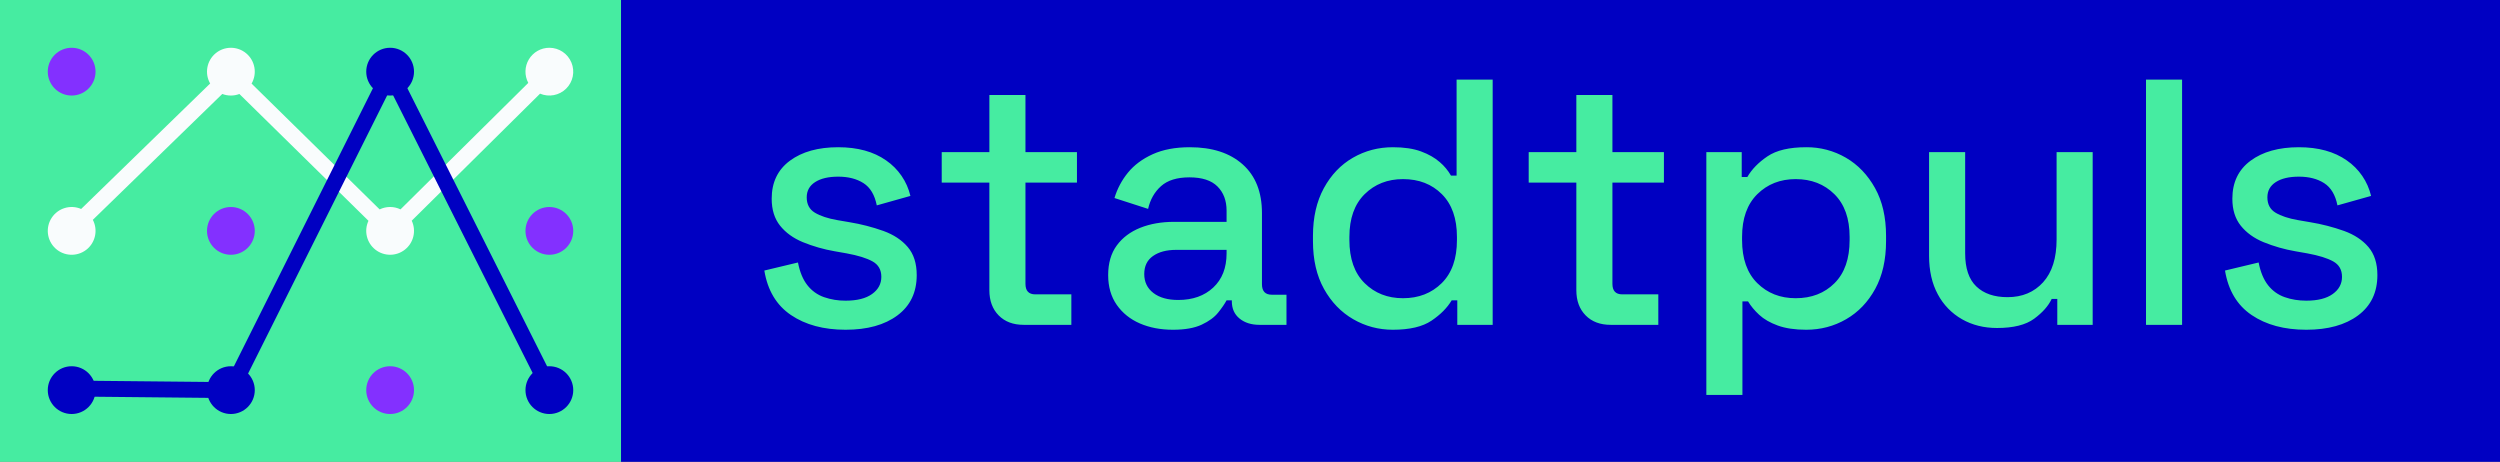 <svg width="157" height="29" viewBox="0 0 157 29" xmlns="http://www.w3.org/2000/svg"><rect x="0" y="0" width="157" height="29" fill="#808080" stroke="none"/><g fill="none" fill-rule="evenodd"><polygon fill="#46ECA1" fill-rule="nonzero" points="39 0 0 0 0 29 39 29"/><g transform="translate(3 3)" fill="#8330FF" fill-rule="nonzero"><circle cx="1.5" cy="1.5" r="1.5"/><circle cx="11.5" cy="11.5" r="1.5"/><circle cx="21.5" cy="21.5" r="1.5"/><circle cx="31.5" cy="11.5" r="1.5"/></g><path d="M34.5,3 C35.108,3 35.655,3.367 35.886,3.93 C36.118,4.492 35.987,5.138 35.555,5.566 C35.123,5.993 34.476,6.118 33.916,5.882 L25.857,13.86 C26.153,14.489 25.978,15.24 25.433,15.673 C24.889,16.106 24.118,16.108 23.572,15.677 C23.025,15.247 22.846,14.497 23.14,13.866 L15.034,5.902 C14.688,6.034 14.305,6.033 13.96,5.9 L5.83,13.805 C6.168,14.452 5.991,15.249 5.411,15.692 C4.83,16.135 4.015,16.096 3.48,15.599 C2.945,15.102 2.845,14.291 3.245,13.68 C3.644,13.068 4.426,12.833 5.096,13.123 L13.197,5.244 C12.837,4.613 12.981,3.814 13.539,3.348 C14.098,2.883 14.909,2.885 15.466,3.353 C16.022,3.821 16.162,4.62 15.799,5.25 L23.842,13.151 C24.255,12.949 24.738,12.948 25.152,13.149 L33.176,5.206 C32.928,4.741 32.942,4.18 33.213,3.728 C33.485,3.276 33.973,3 34.5,3 Z" fill="#F9FCFD" fill-rule="nonzero"/><circle fill="#0000C2" fill-rule="nonzero" cx="4.5" cy="24.5" r="1.5"/><circle fill="#0000C2" fill-rule="nonzero" cx="14.5" cy="24.5" r="1.5"/><circle fill="#0000C2" fill-rule="nonzero" cx="24.5" cy="4.5" r="1.5"/><circle fill="#0000C2" fill-rule="nonzero" cx="34.5" cy="24.5" r="1.5"/><polyline stroke="#0000C2" stroke-linecap="round" stroke-linejoin="round" points="34.5 24.4 24.5 4.5 14.5 24.5 4.5 24.4"/><g transform="translate(39)" fill-rule="nonzero"><polygon fill="#0000C2" points="0 0 118 0 118 29 0 29"/><path d="M14.104,20.708 C15.468,20.708 16.554,20.408 17.36,19.806 C18.167,19.205 18.57,18.361 18.57,17.276 C18.57,16.543 18.383,15.956 18.009,15.516 C17.635,15.076 17.125,14.739 16.48,14.504 C15.787,14.257 15.072,14.073 14.346,13.954 L13.576,13.822 C12.989,13.719 12.524,13.565 12.179,13.36 C11.834,13.155 11.662,12.832 11.662,12.392 C11.662,11.982 11.838,11.662 12.19,11.435 C12.542,11.208 13.026,11.094 13.642,11.094 C14.272,11.094 14.801,11.23 15.226,11.501 C15.651,11.772 15.93,12.238 16.062,12.898 L18.174,12.304 C17.96,11.395 17.415,10.599 16.645,10.071 C15.86,9.521 14.859,9.246 13.642,9.246 C12.381,9.246 11.369,9.528 10.606,10.093 C9.843,10.658 9.462,11.453 9.462,12.48 C9.462,13.17 9.638,13.734 9.99,14.174 C10.342,14.614 10.819,14.959 11.42,15.208 C12.065,15.47 12.736,15.662 13.422,15.78 L14.17,15.912 C14.889,16.044 15.431,16.212 15.798,16.418 C16.165,16.623 16.348,16.946 16.348,17.386 C16.348,17.826 16.154,18.186 15.765,18.464 C15.376,18.743 14.823,18.882 14.104,18.882 C13.644,18.886 13.186,18.812 12.751,18.662 C12.338,18.519 11.975,18.259 11.706,17.914 C11.427,17.562 11.229,17.085 11.112,16.484 L9,16.99 C9.205,18.237 9.763,19.168 10.672,19.784 C11.582,20.4 12.725,20.708 14.104,20.708 Z M28.281,20.4 L28.281,18.486 L26.015,18.486 C25.605,18.486 25.399,18.266 25.399,17.826 L25.399,11.468 L28.633,11.468 L28.633,9.554 L25.399,9.554 L25.399,5.968 L23.133,5.968 L23.133,9.554 L20.14,9.554 L20.14,11.468 L23.132,11.468 L23.132,18.222 C23.132,18.882 23.326,19.41 23.715,19.806 C24.103,20.202 24.628,20.4 25.288,20.4 L28.28,20.4 L28.281,20.4 Z M34.663,20.708 C35.411,20.708 36.013,20.602 36.467,20.389 C36.922,20.176 37.267,19.923 37.501,19.63 C37.736,19.337 37.911,19.08 38.029,18.86 L38.359,18.86 L38.359,18.926 C38.359,19.381 38.52,19.74 38.843,20.004 C39.166,20.268 39.583,20.4 40.097,20.4 L41.791,20.4 L41.791,18.508 L40.867,18.508 C40.457,18.508 40.251,18.288 40.251,17.848 L40.251,13.382 C40.251,12.062 39.848,11.042 39.041,10.324 C38.234,9.605 37.127,9.246 35.719,9.246 C34.809,9.246 34.032,9.393 33.387,9.686 C32.742,9.979 32.225,10.364 31.836,10.841 C31.451,11.311 31.163,11.853 30.989,12.436 L33.101,13.118 C33.233,12.531 33.504,12.055 33.915,11.688 C34.325,11.321 34.92,11.138 35.697,11.138 C36.489,11.138 37.076,11.328 37.457,11.71 C37.838,12.091 38.029,12.597 38.029,13.228 L38.029,13.932 L34.729,13.932 C33.937,13.932 33.229,14.057 32.606,14.306 C31.983,14.556 31.491,14.926 31.132,15.417 C30.772,15.908 30.593,16.528 30.593,17.276 C30.593,18.009 30.773,18.633 31.132,19.146 C31.492,19.659 31.975,20.048 32.584,20.312 C33.193,20.576 33.886,20.708 34.663,20.708 L34.663,20.708 Z M34.993,18.838 C34.333,18.838 33.813,18.691 33.431,18.398 C33.05,18.105 32.859,17.708 32.859,17.21 C32.859,16.711 33.042,16.334 33.409,16.077 C33.776,15.82 34.259,15.692 34.861,15.692 L38.029,15.692 L38.029,15.912 C38.029,16.822 37.75,17.536 37.193,18.057 C36.636,18.577 35.903,18.838 34.993,18.838 Z M48.47,20.708 C49.526,20.708 50.337,20.518 50.901,20.136 C51.466,19.755 51.888,19.329 52.166,18.86 L52.518,18.86 L52.518,20.4 L54.74,20.4 L54.74,5 L52.474,5 L52.474,11.028 L52.122,11.028 C51.938,10.707 51.7,10.421 51.418,10.181 C51.11,9.91 50.718,9.686 50.241,9.51 C49.765,9.334 49.174,9.246 48.471,9.246 C47.561,9.246 46.725,9.466 45.962,9.906 C45.2,10.346 44.591,10.984 44.136,11.82 C43.682,12.656 43.454,13.653 43.454,14.812 L43.454,15.142 C43.454,16.315 43.685,17.316 44.147,18.145 C44.609,18.974 45.222,19.608 45.984,20.048 C46.747,20.488 47.576,20.708 48.47,20.708 L48.47,20.708 Z M49.108,18.728 C48.14,18.728 47.338,18.413 46.699,17.782 C46.061,17.152 45.742,16.249 45.742,15.076 L45.742,14.878 C45.742,13.719 46.062,12.825 46.699,12.194 C47.337,11.564 48.14,11.248 49.109,11.248 C50.106,11.248 50.919,11.563 51.55,12.194 C52.18,12.824 52.496,13.719 52.496,14.878 L52.496,15.076 C52.496,16.249 52.177,17.151 51.539,17.782 C50.901,18.412 50.091,18.728 49.109,18.728 L49.108,18.728 Z M65.142,20.4 L65.142,18.486 L62.876,18.486 C62.466,18.486 62.26,18.266 62.26,17.826 L62.26,11.468 L65.494,11.468 L65.494,9.554 L62.26,9.554 L62.26,5.968 L59.994,5.968 L59.994,9.554 L57.002,9.554 L57.002,11.468 L59.994,11.468 L59.994,18.222 C59.994,18.882 60.188,19.41 60.577,19.806 C60.965,20.202 61.49,20.4 62.15,20.4 L65.142,20.4 L65.142,20.4 Z M70.424,24.8 L70.424,18.926 L70.776,18.926 C70.952,19.219 71.186,19.502 71.48,19.773 C71.773,20.044 72.162,20.268 72.646,20.444 C73.13,20.62 73.724,20.708 74.428,20.708 C75.338,20.708 76.173,20.488 76.936,20.048 C77.699,19.608 78.307,18.974 78.762,18.145 C79.217,17.316 79.444,16.315 79.444,15.142 L79.444,14.812 C79.444,13.639 79.213,12.638 78.751,11.809 C78.289,10.98 77.681,10.346 76.925,9.906 C76.167,9.465 75.305,9.237 74.428,9.246 C73.372,9.246 72.562,9.436 71.997,9.818 C71.432,10.199 71.011,10.632 70.732,11.116 L70.38,11.116 L70.38,9.554 L68.158,9.554 L68.158,24.8 L70.424,24.8 L70.424,24.8 Z M73.768,18.728 C72.8,18.728 71.997,18.413 71.359,17.782 C70.721,17.152 70.402,16.249 70.402,15.076 L70.402,14.878 C70.402,13.719 70.721,12.825 71.359,12.194 C71.997,11.564 72.8,11.248 73.768,11.248 C74.751,11.248 75.561,11.563 76.199,12.194 C76.837,12.824 77.156,13.719 77.156,14.878 L77.156,15.076 C77.156,16.249 76.841,17.151 76.21,17.782 C75.58,18.412 74.765,18.728 73.768,18.728 L73.768,18.728 Z M86.414,20.598 C87.44,20.598 88.218,20.404 88.746,20.015 C89.274,19.626 89.64,19.212 89.846,18.772 L90.198,18.772 L90.198,20.4 L92.42,20.4 L92.42,9.554 L90.154,9.554 L90.154,15.032 C90.154,16.205 89.871,17.104 89.307,17.727 C88.742,18.35 87.997,18.662 87.074,18.662 C86.238,18.662 85.584,18.438 85.116,17.991 C84.646,17.544 84.412,16.851 84.412,15.912 L84.412,9.554 L82.146,9.554 L82.146,16.066 C82.146,17.005 82.329,17.811 82.696,18.486 C83.043,19.14 83.57,19.682 84.214,20.048 C84.859,20.415 85.592,20.598 86.414,20.598 L86.414,20.598 Z M98.035,20.4 L98.035,5 L95.769,5 L95.769,20.4 L98.035,20.4 Z M105.835,20.708 C107.198,20.708 108.283,20.408 109.09,19.806 C109.897,19.205 110.3,18.361 110.3,17.276 C110.3,16.543 110.113,15.956 109.74,15.516 C109.365,15.076 108.855,14.739 108.21,14.504 C107.517,14.257 106.802,14.073 106.076,13.954 L105.306,13.822 C104.719,13.719 104.254,13.565 103.909,13.36 C103.564,13.155 103.392,12.832 103.392,12.392 C103.392,11.982 103.568,11.662 103.92,11.435 C104.272,11.208 104.756,11.094 105.372,11.094 C106.002,11.094 106.531,11.23 106.956,11.501 C107.381,11.772 107.66,12.238 107.792,12.898 L109.904,12.304 C109.69,11.395 109.145,10.599 108.375,10.071 C107.59,9.521 106.589,9.246 105.372,9.246 C104.111,9.246 103.099,9.528 102.336,10.093 C101.573,10.658 101.192,11.453 101.192,12.48 C101.192,13.17 101.368,13.734 101.72,14.174 C102.072,14.614 102.549,14.959 103.15,15.208 C103.795,15.47 104.466,15.662 105.152,15.78 L105.9,15.912 C106.619,16.044 107.161,16.212 107.528,16.418 C107.895,16.623 108.078,16.946 108.078,17.386 C108.078,17.826 107.884,18.186 107.495,18.464 C107.106,18.743 106.553,18.882 105.835,18.882 C105.35,18.882 104.899,18.809 104.481,18.662 C104.068,18.519 103.705,18.259 103.436,17.914 C103.157,17.562 102.959,17.085 102.842,16.484 L100.73,16.99 C100.935,18.237 101.493,19.168 102.402,19.784 C103.312,20.4 104.455,20.708 105.834,20.708 L105.835,20.708 Z" fill="#46ECA1"/></g></g></svg>